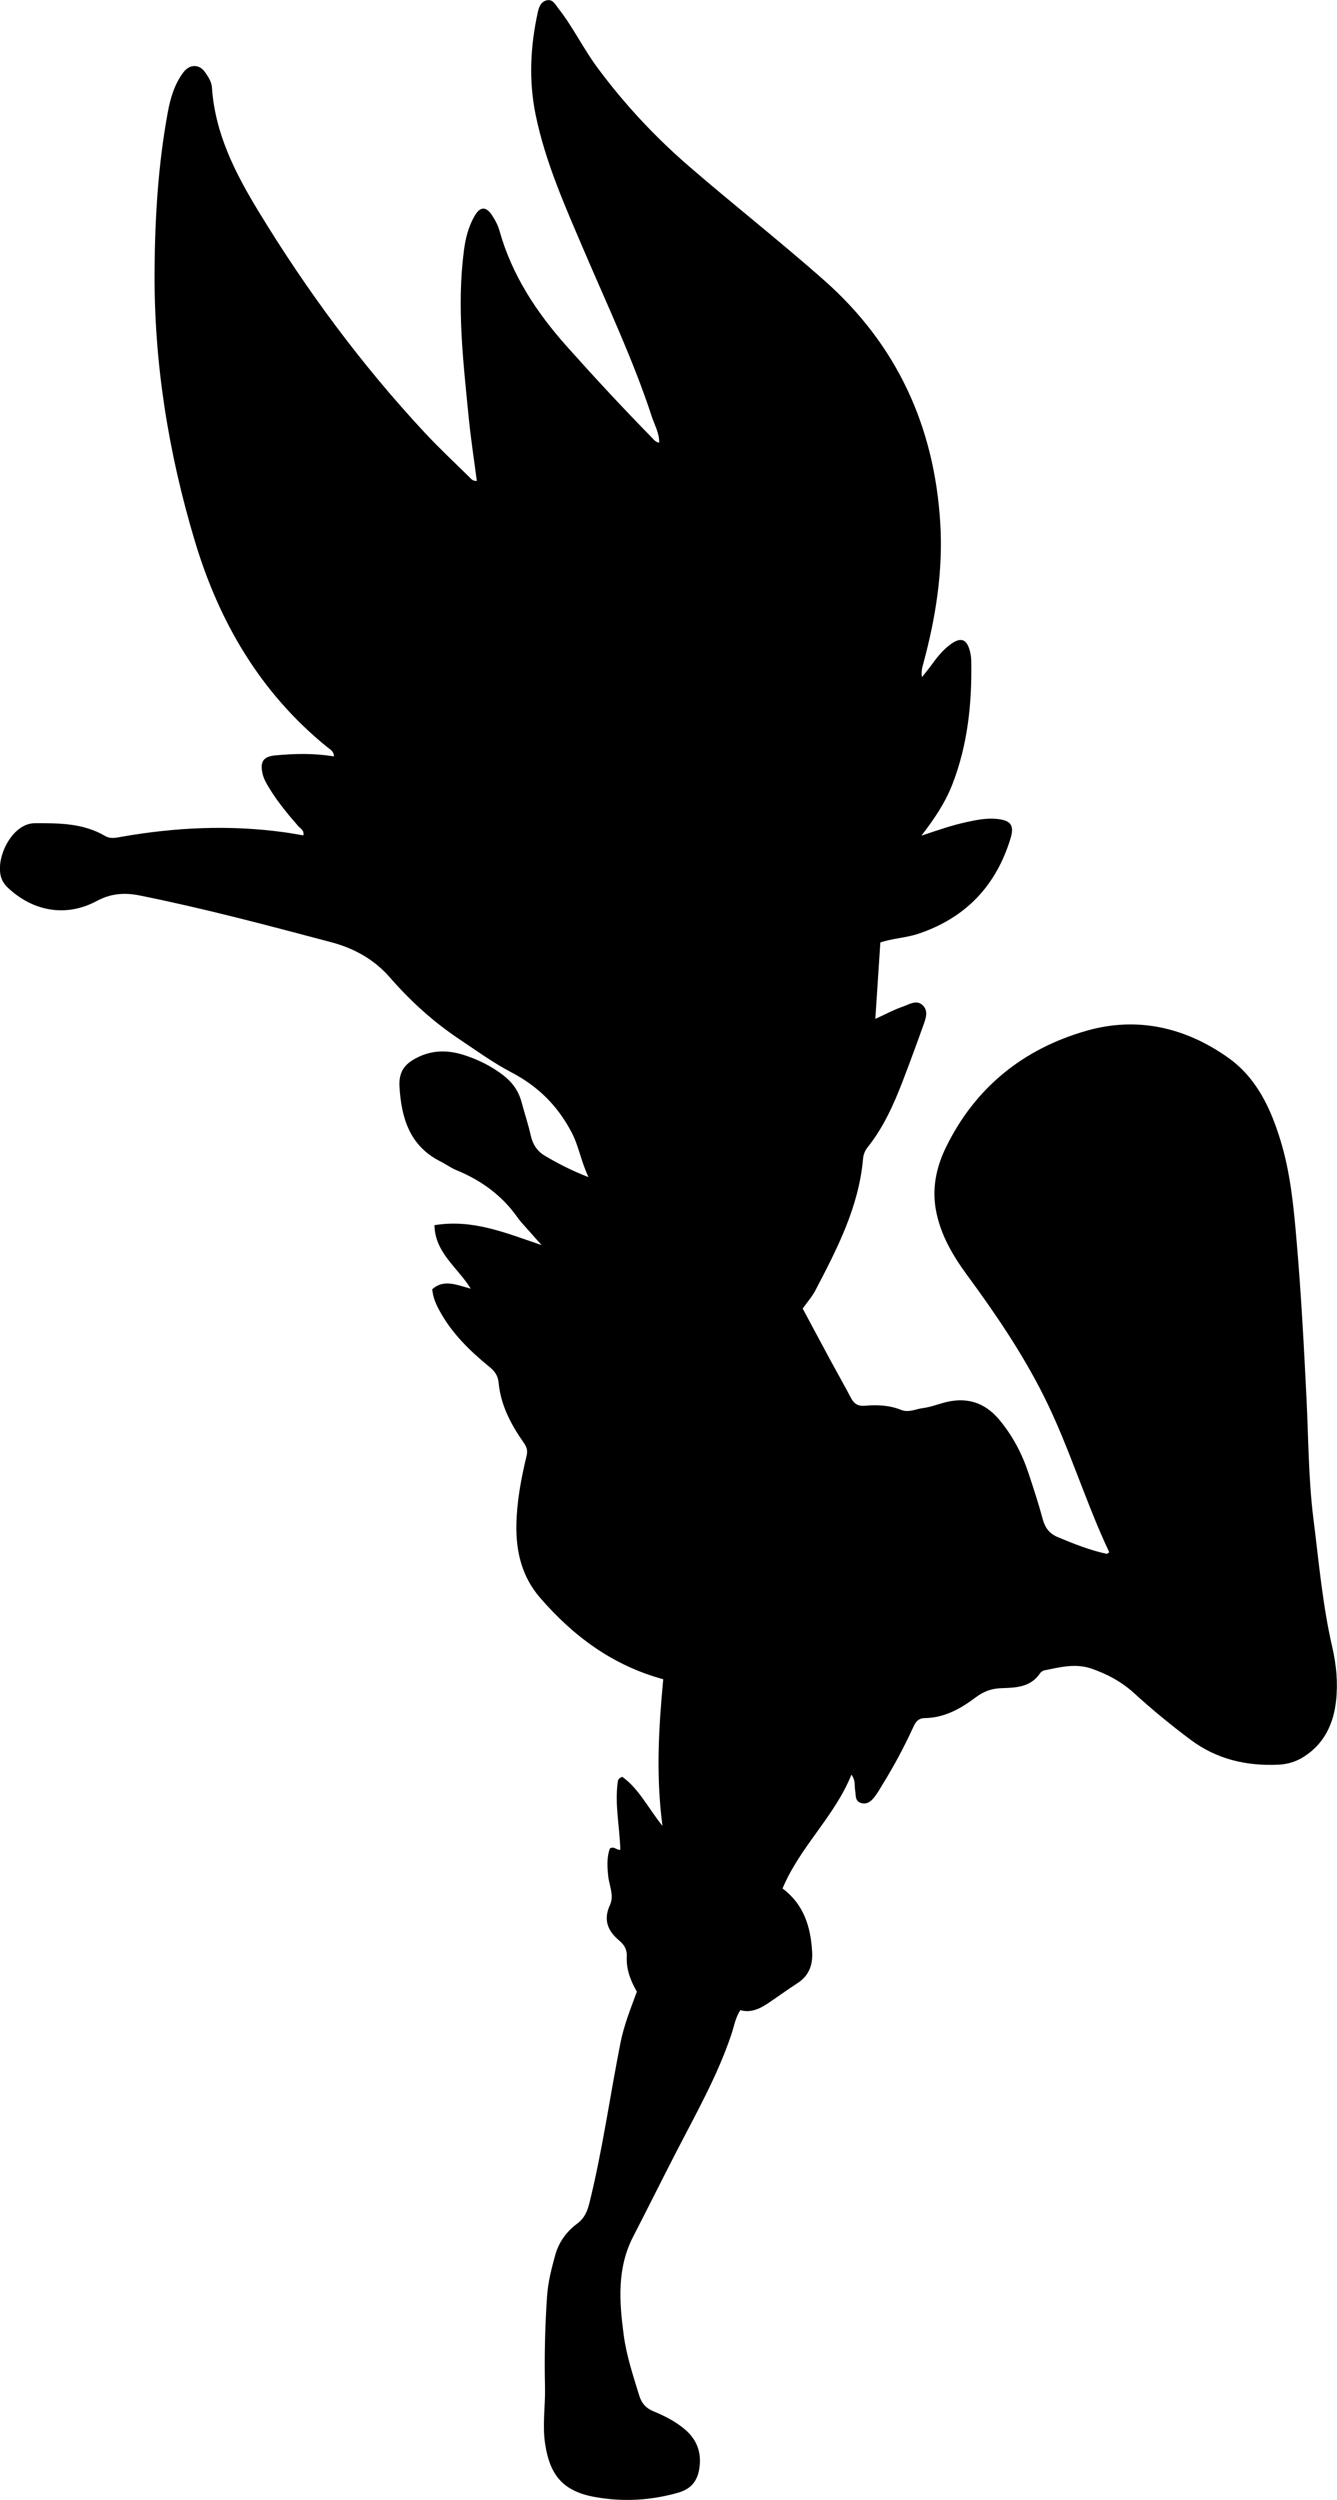 <?xml version="1.0" encoding="utf-8"?>
<!-- Generator: Adobe Illustrator 24.0.2, SVG Export Plug-In . SVG Version: 6.00 Build 0)  -->
<svg version="1.1" id="Layer_1" xmlns="http://www.w3.org/2000/svg" xmlns:xlink="http://www.w3.org/1999/xlink" x="0px" y="0px"
	 width="478.12" height="893.89" viewBox="0 0 478.12 893.89" style="enable-background:new 0 0 478.12 893.89;" xml:space="preserve">
<g>
	<path d="M279.84,675.24c7.62,5.67,10.09,13.75,10.59,22.72c0.26,4.64-1.13,8.48-5.24,11.13c-3.63,2.34-7.12,4.92-10.71,7.31
		c-2.96,1.97-6.13,3.37-9.74,2.34c-1.84,2.92-2.27,5.93-3.21,8.72c-5.01,14.92-12.78,28.53-19.93,42.44
		c-5.09,9.91-10.06,19.89-15.16,29.79c-5.82,11.28-5,23.12-3.41,35.13c0.99,7.49,3.37,14.56,5.56,21.72
		c0.84,2.76,2.4,4.53,5.11,5.65c3.99,1.64,7.84,3.59,11.2,6.44c4.5,3.82,6.1,8.61,5.14,14.27c-0.72,4.26-2.94,7.05-7.44,8.35
		c-9.82,2.83-19.71,3.37-29.68,1.61c-11.38-2.01-16.21-7.58-17.96-18.91c-1.06-6.85,0.09-13.63-0.06-20.44
		c-0.25-10.81-0.01-21.65,0.73-32.47c0.34-5.03,1.59-9.86,2.91-14.67c1.28-4.66,4.03-8.43,7.85-11.28c2.58-1.93,3.64-4.34,4.39-7.4
		c4.69-18.93,7.34-38.25,11.13-57.36c1.24-6.24,3.6-12.11,5.84-18.19c-2.24-3.86-3.86-8.01-3.61-12.68
		c0.12-2.34-0.88-4.08-2.69-5.59c-4.11-3.43-5.8-7.4-3.3-12.78c1.53-3.3-0.28-6.85-0.65-10.26c-0.37-3.51-0.52-6.87,0.6-9.9
		c1.66-0.94,2.36,0.74,3.74,0.46c-0.23-8.1-2.05-16.17-0.92-24.32c0.09-0.67,0.35-1.29,1.61-1.75c5.88,4.18,9.16,11.01,14.37,17.55
		c-2.39-18.22-1.32-35.38,0.28-52.44c-18.15-4.94-32.18-15.43-44.05-29.15c-6.45-7.45-8.63-16.38-8.47-25.97
		c0.14-8.36,1.68-16.57,3.63-24.67c0.5-2.06,0.1-3.22-1.07-4.88c-4.51-6.45-8.17-13.37-8.91-21.38c-0.24-2.59-1.46-4.15-3.37-5.71
		c-7-5.72-13.42-11.99-17.79-20.06c-1.27-2.35-2.34-4.76-2.58-7.64c4.19-3.7,8.67-1.53,13.77-0.19
		c-4.72-7.68-12.74-12.73-12.98-22.7c13.83-2.29,25.73,2.89,38.34,7.12c-1.42-1.58-2.85-3.16-4.25-4.76
		c-1.53-1.76-3.19-3.43-4.53-5.33c-5.56-7.84-13.01-13.14-21.81-16.76c-1.99-0.82-3.76-2.14-5.69-3.11
		c-10.96-5.54-13.89-15.57-14.56-26.63c-0.35-5.75,2.14-8.68,7.58-11.04c5.04-2.19,10.24-1.96,15.17-0.43
		c5.22,1.62,10.21,4.08,14.59,7.52c3.11,2.44,5.27,5.5,6.3,9.36c1.07,4.02,2.41,7.97,3.31,12.02c0.71,3.16,2.3,5.59,4.97,7.17
		c4.69,2.78,9.53,5.31,15.68,7.69c-2.75-5.79-3.45-11.14-6.17-16.25c-5.06-9.5-11.97-16.27-21.39-21.21
		c-6.61-3.46-12.71-7.9-18.93-12.06c-9.19-6.16-17.34-13.61-24.56-21.9c-5.76-6.62-13.02-10.48-21.08-12.61
		c-22.67-6.01-45.35-12.06-68.36-16.68c-5.26-1.06-10.22-0.81-15.37,1.97c-10.9,5.88-22.76,3.77-31.79-4.75
		c-0.72-0.68-1.38-1.48-1.84-2.34c-3.52-6.53,2.76-20.67,11.42-20.72c8.73-0.05,17.36-0.03,25.2,4.56c1.94,1.14,3.88,0.63,5.83,0.29
		c19.32-3.39,38.71-4.31,58.2-1.62c2.28,0.31,4.54,0.74,6.86,1.12c0.4-1.79-1.03-2.41-1.81-3.3c-3.74-4.27-7.34-8.64-10.31-13.48
		c-1.04-1.7-2.07-3.42-2.5-5.42c-0.9-4.14,0.29-5.99,4.56-6.4c6.97-0.67,13.95-0.8,20.97,0.36c0.06-1.89-1.45-2.56-2.49-3.41
		c-23.85-19.39-38.58-44.69-47.27-73.73c-9.4-31.44-14.58-63.5-14.36-96.46c0.13-19.06,1.28-37.93,4.72-56.65
		c0.94-5.11,2.39-10.06,5.56-14.31c2.24-3,5.69-3.09,7.81-0.04c1.11,1.61,2.29,3.37,2.43,5.41c1.1,16.48,8.3,30.56,16.69,44.36
		c17.21,28.28,36.76,54.74,59.32,78.98c5.12,5.5,10.58,10.62,15.93,15.87c0.68,0.67,1.28,1.59,2.79,1.49
		c-0.98-7.56-2.16-15.06-2.9-22.61c-1.95-19.88-4.33-39.77-1.72-59.79c0.56-4.33,1.61-8.52,3.8-12.33c1.99-3.46,4.11-3.55,6.31-0.18
		c1.08,1.66,2.06,3.49,2.59,5.38c4.46,15.94,13.28,29.3,24.17,41.5c9.88,11.07,19.96,21.94,30.34,32.53
		c0.68,0.7,1.25,1.59,2.62,1.83c0.09-3.43-1.65-6.29-2.63-9.3c-6.63-20.27-15.77-39.52-24.13-59.1
		c-6.79-15.9-13.89-31.71-17.41-48.79c-2.53-12.3-1.91-24.51,0.75-36.68c0.39-1.78,1.01-3.7,3.03-4.27c2.3-0.65,3.22,1.43,4.28,2.78
		c5.27,6.68,8.95,14.41,14.02,21.25c9.66,13.04,20.59,24.77,32.91,35.41c15.89,13.72,32.4,26.69,48.13,40.59
		c26.1,23.07,39.44,52.27,41.56,86.78c1.05,17.13-1.6,33.87-6.08,50.36c-0.39,1.42-0.77,2.85-0.46,4.8
		c1.21-1.55,2.48-3.07,3.63-4.67c1.86-2.58,3.88-5.04,6.42-6.95c3.82-2.88,6.02-2.09,7.13,2.45c0.28,1.12,0.43,2.3,0.45,3.46
		c0.26,15.1-1.25,29.92-6.8,44.13c-2.61,6.69-6.61,12.53-11.04,18.26c5.41-1.82,10.69-3.68,16.17-4.87
		c3.59-0.78,7.19-1.5,10.89-1.12c4.89,0.51,6.26,2.22,4.82,6.97c-5.15,16.93-16.03,28.4-32.94,34.08c-4.42,1.48-9.13,1.6-13.61,3.12
		c-0.6,9.11-1.18,18-1.8,27.33c3.5-1.6,6.55-3.26,9.78-4.37c2.24-0.77,4.89-2.59,7.08-0.59c2.32,2.12,1.11,5.01,0.22,7.5
		c-2.35,6.58-4.76,13.14-7.27,19.67c-3.23,8.41-6.91,16.61-12.59,23.73c-0.96,1.21-1.48,2.56-1.61,4.11
		c-1.52,17.2-9.26,32.15-17.07,47.07c-1.14,2.19-2.84,4.08-4.51,6.45c3.29,6.14,6.64,12.42,10.02,18.68
		c2.38,4.4,4.86,8.73,7.18,13.16c1.12,2.14,2.47,3.14,5.1,2.9c4.32-0.39,8.72-0.19,12.81,1.46c2.79,1.13,5.24-0.27,7.8-0.6
		c2.62-0.33,5.16-1.3,7.73-1.99c7.86-2.1,14.42-0.15,19.67,6.15c4.76,5.71,8.15,12.16,10.47,19.18c1.77,5.37,3.55,10.75,5.02,16.22
		c0.84,3.14,2.32,5.26,5.41,6.56c5.82,2.44,11.66,4.73,17.47,5.97c0.85-0.26,0.98-0.52,0.79-0.9c-8.5-18.06-14.17-37.29-23.09-55.18
		c-7.68-15.41-17.31-29.57-27.46-43.4c-5.06-6.89-9.36-14.07-11.13-22.62c-1.7-8.25-0.1-16.01,3.45-23.27
		c10.46-21.44,27.76-35.26,50.38-41.69c17.97-5.11,35.09-1.2,50.34,9.53c10.3,7.24,15.36,18.11,18.93,29.8
		c3.58,11.72,4.7,23.84,5.74,35.93c1.61,18.75,2.62,37.54,3.54,56.34c0.7,14.28,0.68,28.63,2.46,42.87
		c1.93,15.36,3.27,30.84,6.74,45.92c1.5,6.5,2.06,12.88,1.36,19.26c-0.89,8.13-4.19,15.34-11.57,20c-2.77,1.75-5.75,2.65-8.95,2.8
		c-11.5,0.56-22.2-1.93-31.53-8.93c-6.93-5.19-13.64-10.67-20.03-16.52c-4.51-4.12-9.68-6.94-15.44-8.91
		c-5.72-1.95-11.19-0.48-16.72,0.62c-0.6,0.12-1.29,0.57-1.63,1.08c-3.37,5.03-8.7,5.15-13.84,5.31c-3.53,0.11-6.4,1.21-9.17,3.3
		c-5.38,4.06-11.21,7.3-18.18,7.4c-2.6,0.04-3.41,1.66-4.25,3.49c-3.13,6.81-6.66,13.41-10.59,19.79c-0.87,1.42-1.68,2.89-2.65,4.23
		c-1.29,1.79-2.81,3.58-5.33,2.84c-2.25-0.66-1.79-2.9-2.11-4.64c-0.29-1.58,0.26-3.32-1.31-5.49
		C298.44,649.54,286.17,660.15,279.84,675.24z"/>
</g>
</svg>
